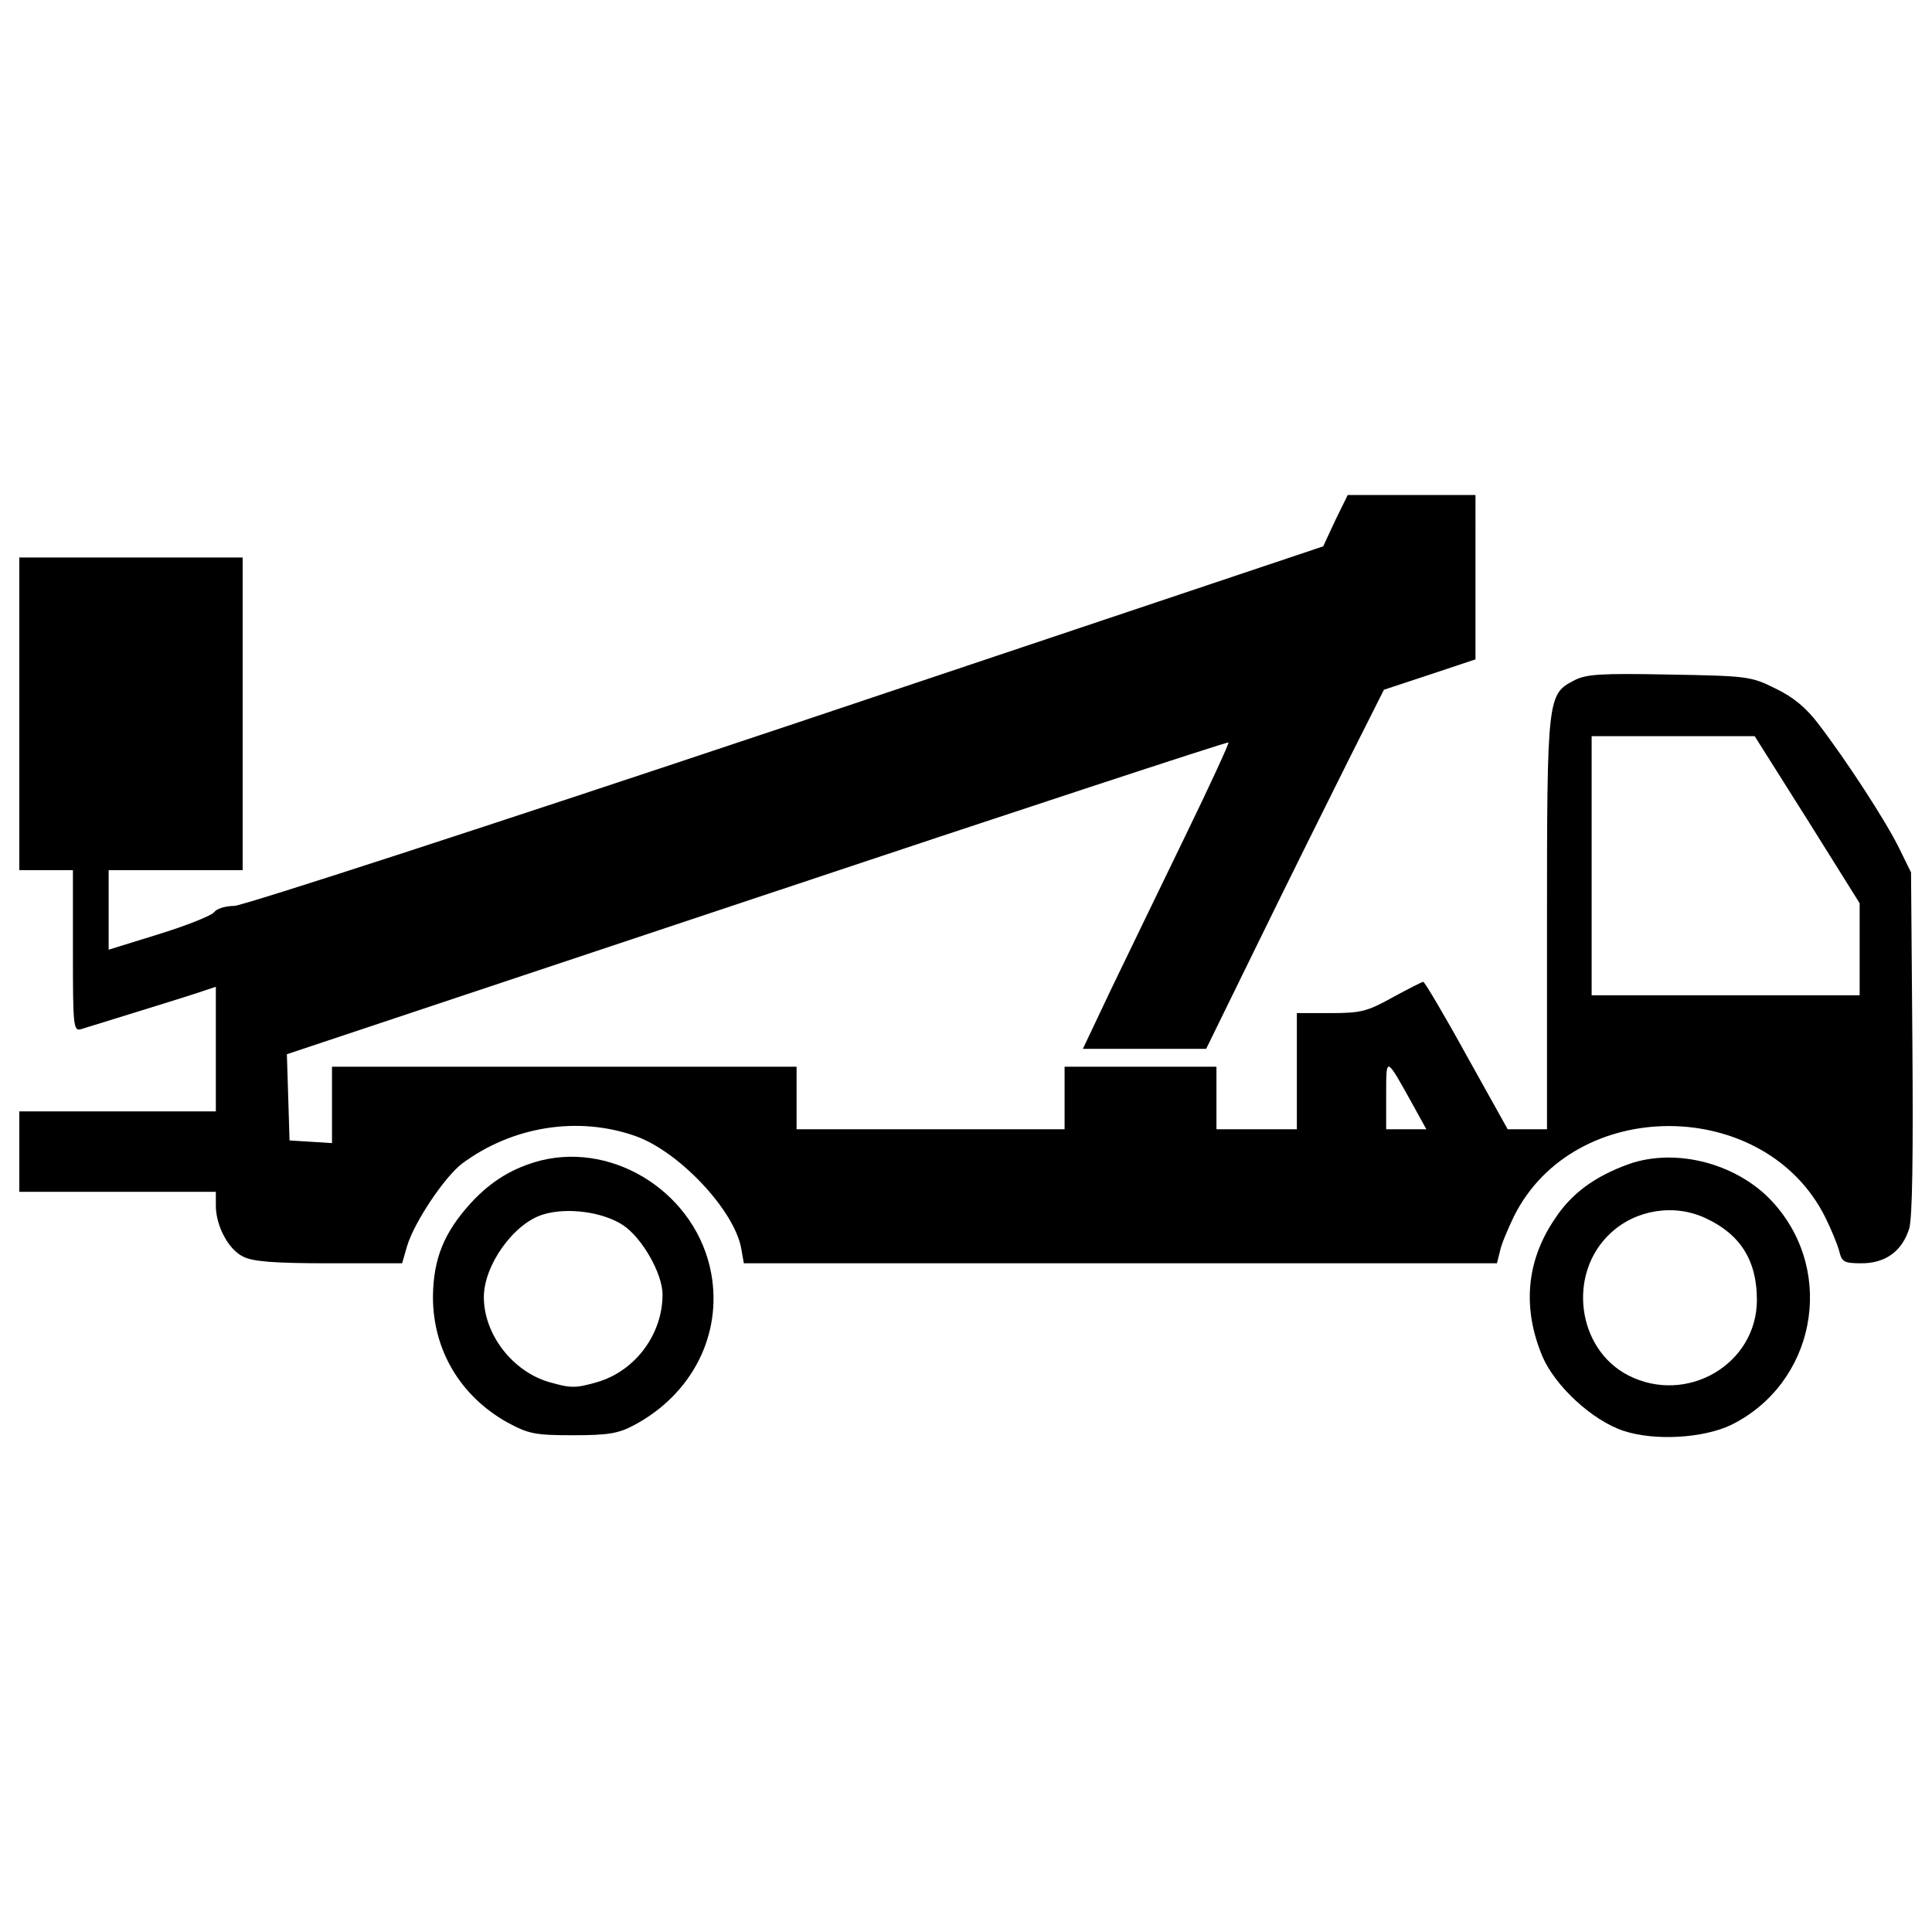 <?xml version="1.0" encoding="utf-8"?>
<!-- Svg Vector Icons : http://www.onlinewebfonts.com/icon -->
<!DOCTYPE svg PUBLIC "-//W3C//DTD SVG 1.1//EN" "http://www.w3.org/Graphics/SVG/1.1/DTD/svg11.dtd">
<svg version="1.1" xmlns="http://www.w3.org/2000/svg" xmlns:xlink="http://www.w3.org/1999/xlink" x="0px" y="0px" viewBox="0 0 1000 1000" enable-background="new 0 0 1000 1000" xml:space="preserve">
<g><g transform="translate(0,511) scale(0.1,-0.1)"><path d="M6911.2,2416.2l-62.4-134.1l-2779-931.7C2541.5,839.5,1256,421,1212.1,421s-90.2-13.9-104-32.4c-13.9-18.5-143.3-69.4-284.4-113.3l-261.3-80.9v205.8v205.8h346.8H1256v809.2v809.2H678H100v-809.2V605.9h138.7h138.7V187.5c0-386.1,2.3-416.2,41.6-404.6c217.3,67,584.9,180.3,635.8,198.8l62.4,20.8v-323.7v-321.4H608.6H100v-208.1v-208.1h508.6h508.6v-71.7c0-104,64.7-226.6,141-263.6c48.6-25.4,157.2-34.7,443.9-34.7h379.2l25.4,87.9c37,124.9,194.2,358.4,284.4,427.7c261.3,194.2,601.1,247.4,897.1,143.3c224.3-78.6,511-381.5,548-580.3l13.9-78.6h1949h1949l16.2,64.7c6.9,34.7,41.6,115.6,71.7,178c312.1,626.5,1299.4,621.9,1611.5-4.6c30-60.1,62.4-138.7,71.7-173.4c13.9-57.8,25.4-64.7,115.6-64.7c124.8,0,210.4,62.4,247.4,180.3c16.2,57.8,20.8,372.2,16.2,964.1l-6.9,878.6l-62.4,127.2c-69.4,141-272.8,453.2-416.2,640.4c-64.7,85.5-131.8,141-224.3,185c-124.8,62.4-145.6,64.7-547.9,71.7c-356.1,6.9-430,2.3-492.5-30.1c-138.7-71.7-141-85.5-141-1260V-735h-101.7h-101.7l-212.7,381.5c-115.6,210.4-217.3,381.5-224.3,381.5c-6.9,0-78.6-37-159.5-80.9c-129.5-71.7-161.8-80.9-319.1-80.9h-175.7v-300.6V-735h-208.1h-208.1v161.8v161.8h-393h-393v-161.8V-735h-693.6h-693.6v161.8v161.8H2920.7H1718.4v-198.8v-196.5l-108.7,6.9l-111,6.9l-6.9,224.3l-6.9,221.9l2434.6,811.5c1336.3,446.2,2434.5,806.9,2439.2,802.3c4.6-2.3-97.1-224.3-226.6-490.1c-129.5-265.9-300.6-621.9-381.5-788.4l-145.7-307.5H5924H6243l275.1,561.8c150.3,307.5,358.4,726,460.1,929.4l185,367.6l238.1,78.6l235.8,78.6v425.4V2548h-330.6h-330.6L6911.2,2416.2z M9355,867.2l270.5-432.3V196.7V-41.4h-693.6h-693.6v670.5v670.5h423.1h420.8L9355,867.2z M7308.8-600.9l74-134.1h-104h-104v178C7174.8-355.8,7172.5-355.8,7308.8-600.9z"/><path d="M2798.1-896.9c-141-37-254.3-104-360.7-219.6c-138.7-152.6-194.2-286.7-196.5-485.5c0-275.1,141-513.3,383.8-649.7c111-60.1,143.3-67.1,342.2-67.1c182.6,0,235.8,9.3,316.8,53.2c298.2,159.5,455.5,467,397.7,783.8C3607.3-1074.9,3188.9-799.8,2798.1-896.9z M3225.8-1232.1c97.1-64.7,203.5-249.7,203.5-358.4c0-205.8-141-395.4-337.6-453.1c-113.3-32.4-136.4-32.4-249.7,0c-189.6,55.5-337.6,247.4-337.6,439.3c0,166.4,154.9,381.5,305.2,427.7C2934.5-1137.3,3121.8-1162.8,3225.8-1232.1z"/><path d="M8430.2-915.4c-178-64.7-298.2-152.6-386.1-289c-145.7-217.3-164.1-460.1-60.1-707.5c67.1-154.9,259-330.6,418.5-383.8c159.5-53.2,411.6-39.3,557.2,30c432.4,212.7,545.6,781.5,224.3,1144.5C9003.5-915.4,8679.9-827.5,8430.2-915.4z M8827.8-1195.1c180.3-83.2,265.9-219.6,265.9-423.1c0-332.9-363-545.6-665.8-390.7c-265.9,136.4-316.7,527.1-92.5,735.2C8464.9-1151.2,8666-1118.8,8827.8-1195.1z"/></g></g>
</svg>
